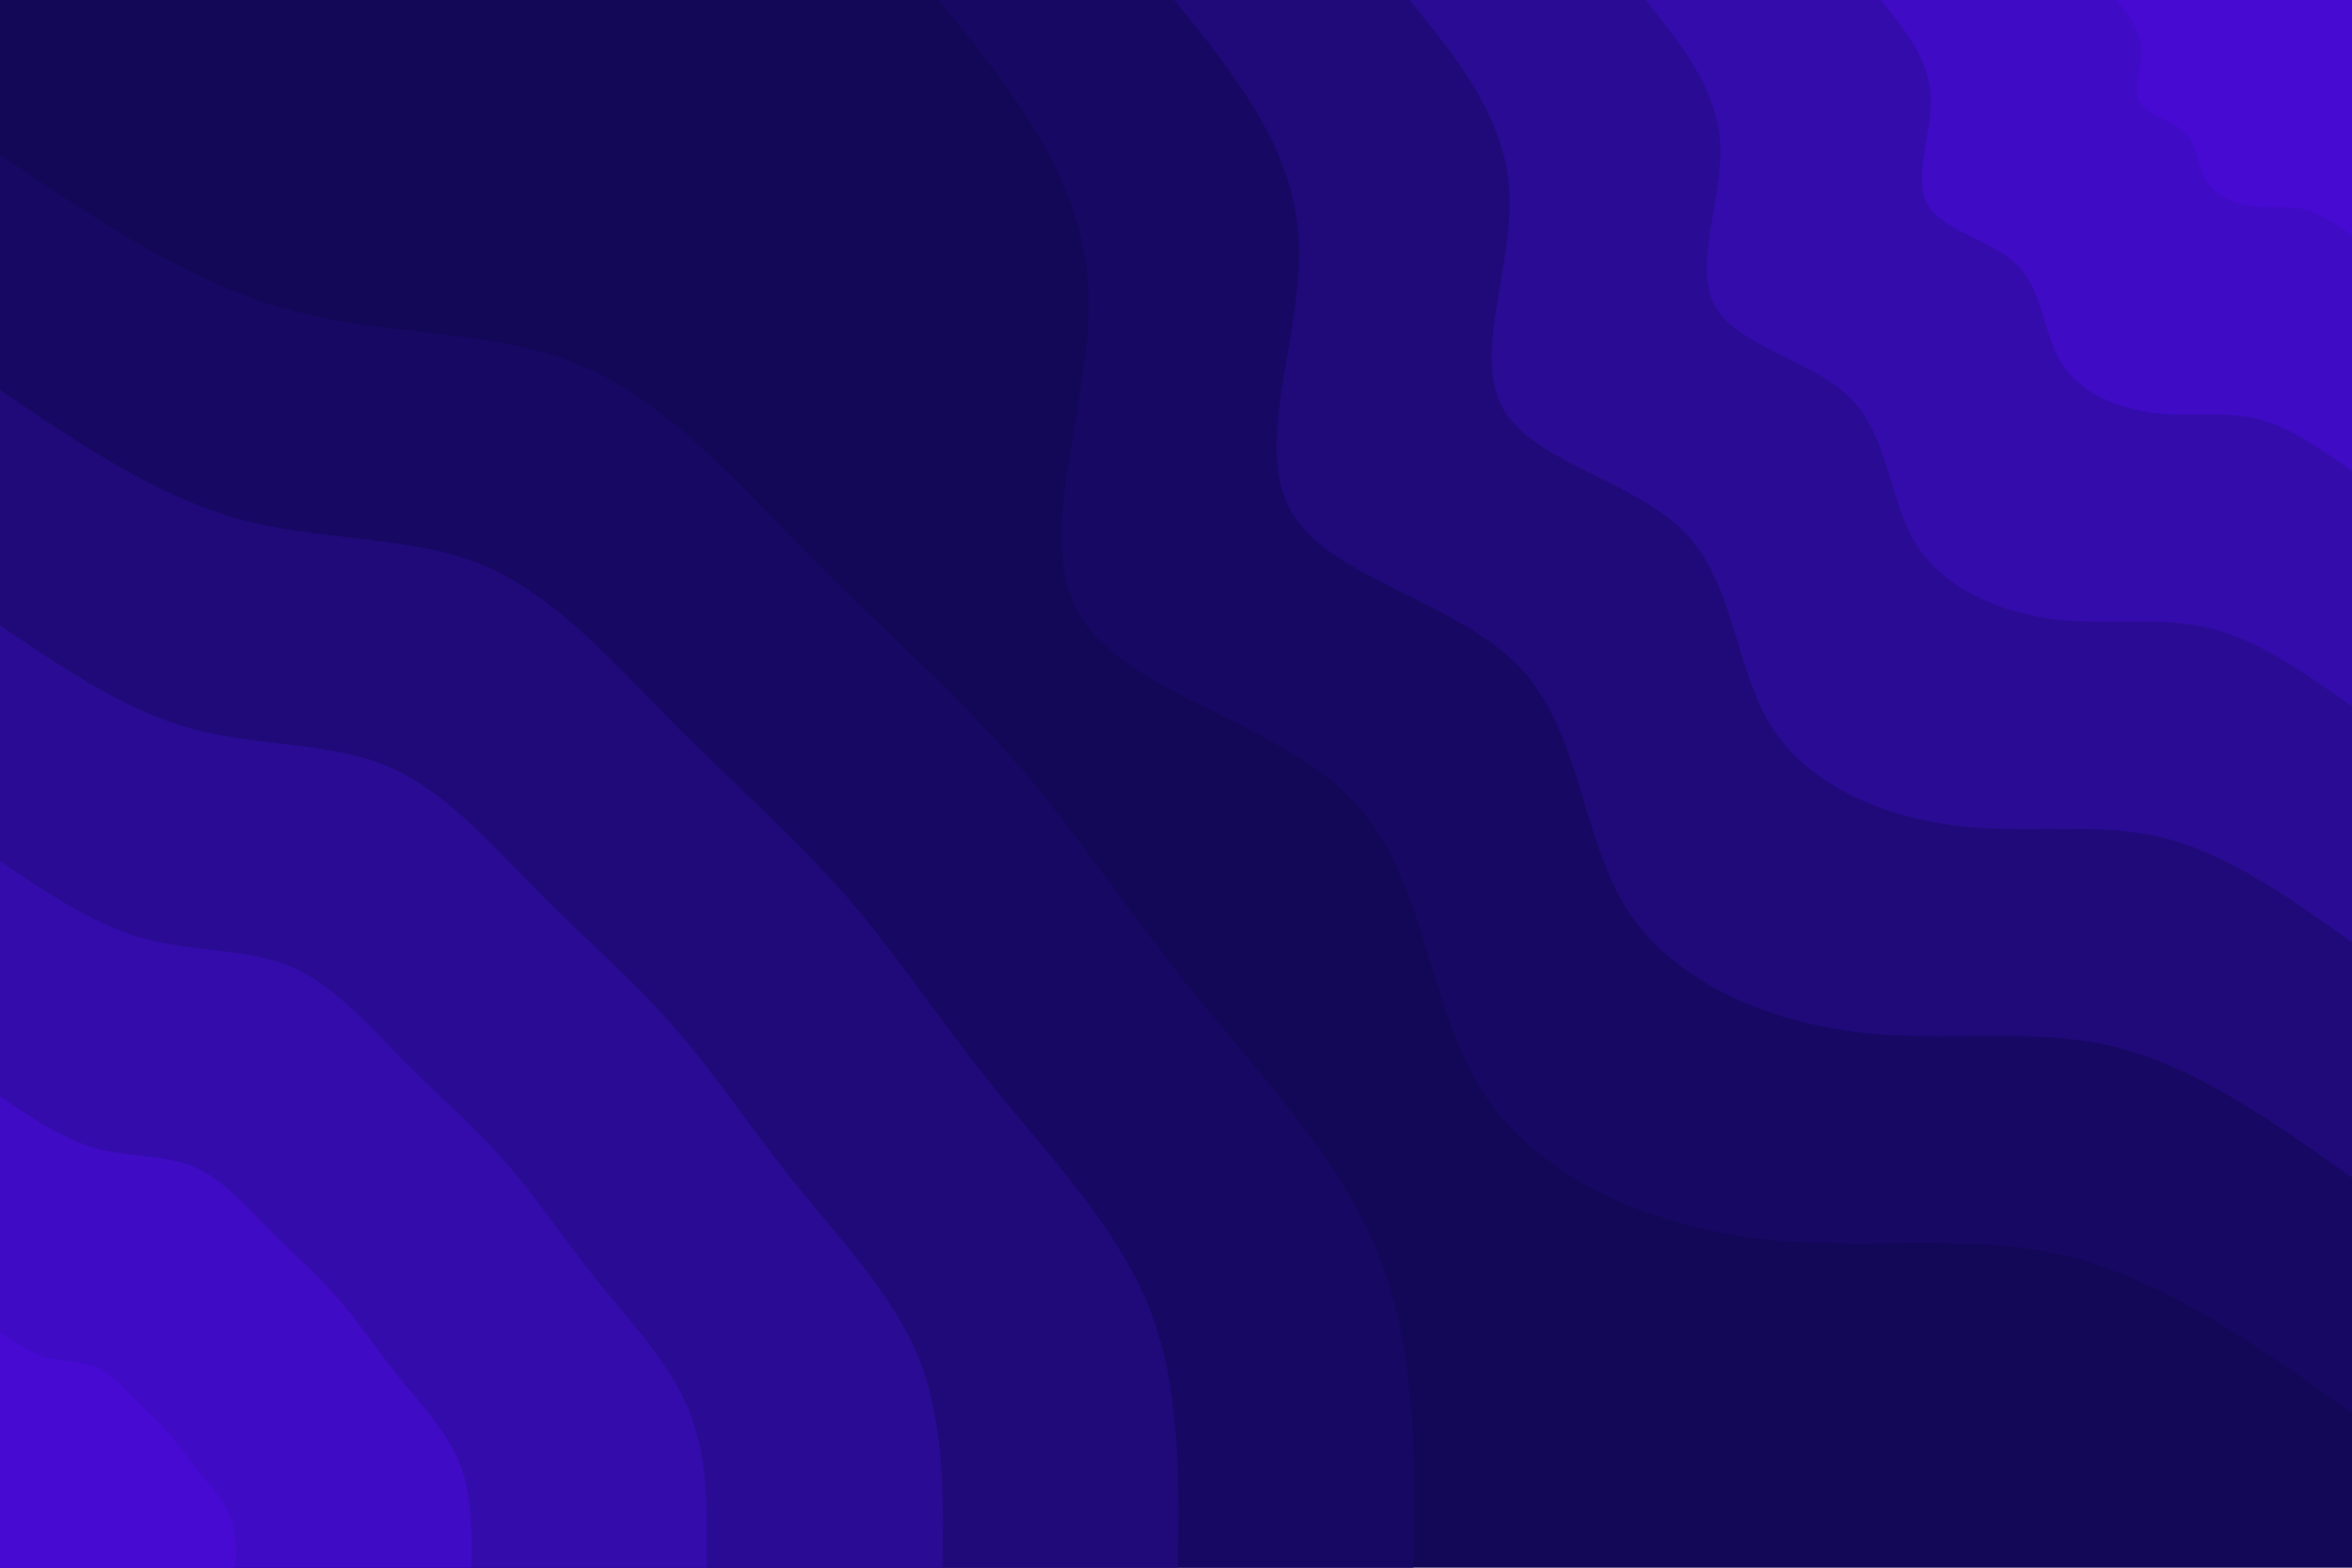 <svg id="visual" viewBox="0 0 900 600" width="900" height="600" xmlns="http://www.w3.org/2000/svg" xmlns:xlink="http://www.w3.org/1999/xlink" version="1.1"><rect x="0" y="0" width="900" height="600" fill="#130757"></rect><defs><linearGradient id="grad1_0" x1="33.3%" y1="0%" x2="100%" y2="100%"><stop offset="20%" stop-color="#460ad2" stop-opacity="1"></stop><stop offset="80%" stop-color="#460ad2" stop-opacity="1"></stop></linearGradient></defs><defs><linearGradient id="grad1_1" x1="33.3%" y1="0%" x2="100%" y2="100%"><stop offset="20%" stop-color="#460ad2" stop-opacity="1"></stop><stop offset="80%" stop-color="#3a0cb8" stop-opacity="1"></stop></linearGradient></defs><defs><linearGradient id="grad1_2" x1="33.3%" y1="0%" x2="100%" y2="100%"><stop offset="20%" stop-color="#2e0c9f" stop-opacity="1"></stop><stop offset="80%" stop-color="#3a0cb8" stop-opacity="1"></stop></linearGradient></defs><defs><linearGradient id="grad1_3" x1="33.3%" y1="0%" x2="100%" y2="100%"><stop offset="20%" stop-color="#2e0c9f" stop-opacity="1"></stop><stop offset="80%" stop-color="#240b86" stop-opacity="1"></stop></linearGradient></defs><defs><linearGradient id="grad1_4" x1="33.3%" y1="0%" x2="100%" y2="100%"><stop offset="20%" stop-color="#1b096e" stop-opacity="1"></stop><stop offset="80%" stop-color="#240b86" stop-opacity="1"></stop></linearGradient></defs><defs><linearGradient id="grad1_5" x1="33.3%" y1="0%" x2="100%" y2="100%"><stop offset="20%" stop-color="#1b096e" stop-opacity="1"></stop><stop offset="80%" stop-color="#130757" stop-opacity="1"></stop></linearGradient></defs><defs><linearGradient id="grad2_0" x1="0%" y1="0%" x2="66.7%" y2="100%"><stop offset="20%" stop-color="#460ad2" stop-opacity="1"></stop><stop offset="80%" stop-color="#460ad2" stop-opacity="1"></stop></linearGradient></defs><defs><linearGradient id="grad2_1" x1="0%" y1="0%" x2="66.7%" y2="100%"><stop offset="20%" stop-color="#3a0cb8" stop-opacity="1"></stop><stop offset="80%" stop-color="#460ad2" stop-opacity="1"></stop></linearGradient></defs><defs><linearGradient id="grad2_2" x1="0%" y1="0%" x2="66.7%" y2="100%"><stop offset="20%" stop-color="#3a0cb8" stop-opacity="1"></stop><stop offset="80%" stop-color="#2e0c9f" stop-opacity="1"></stop></linearGradient></defs><defs><linearGradient id="grad2_3" x1="0%" y1="0%" x2="66.7%" y2="100%"><stop offset="20%" stop-color="#240b86" stop-opacity="1"></stop><stop offset="80%" stop-color="#2e0c9f" stop-opacity="1"></stop></linearGradient></defs><defs><linearGradient id="grad2_4" x1="0%" y1="0%" x2="66.7%" y2="100%"><stop offset="20%" stop-color="#240b86" stop-opacity="1"></stop><stop offset="80%" stop-color="#1b096e" stop-opacity="1"></stop></linearGradient></defs><defs><linearGradient id="grad2_5" x1="0%" y1="0%" x2="66.7%" y2="100%"><stop offset="20%" stop-color="#130757" stop-opacity="1"></stop><stop offset="80%" stop-color="#1b096e" stop-opacity="1"></stop></linearGradient></defs><g transform="translate(900, 0)"><path d="M0 540.8C-35.9 515.3 -71.9 489.7 -109.7 480.6C-147.5 471.6 -187.2 479.1 -228.2 473.9C-269.3 468.7 -311.7 450.9 -332.9 417.5C-354.2 384.1 -354.2 335.2 -383.1 305.5C-412 275.8 -469.9 265.4 -487.3 234.7C-504.6 203.9 -481.4 152.9 -483.6 110.4C-485.7 67.9 -513.3 33.9 -540.8 0L0 0Z" fill="#170863"></path><path d="M0 450.7C-30 429.4 -59.9 408.1 -91.4 400.5C-122.9 393 -156 399.2 -190.2 394.9C-224.4 390.6 -259.8 375.7 -277.5 347.9C-295.1 320.1 -295.1 279.3 -319.2 254.6C-343.4 229.9 -391.6 221.2 -406.1 195.5C-420.5 169.9 -401.2 127.4 -403 92C-404.8 56.6 -427.7 28.3 -450.7 0L0 0Z" fill="#200a7a"></path><path d="M0 360.6C-24 343.5 -47.9 326.5 -73.1 320.4C-98.3 314.4 -124.8 319.4 -152.1 315.9C-179.5 312.5 -207.8 300.6 -222 278.3C-236.1 256.1 -236.1 223.5 -255.4 203.7C-274.7 183.9 -313.3 176.9 -324.8 156.4C-336.4 135.9 -320.9 101.9 -322.4 73.6C-323.8 45.3 -342.2 22.6 -360.6 0L0 0Z" fill="#290c93"></path><path d="M0 270.4C-18 257.6 -35.9 244.8 -54.9 240.3C-73.8 235.8 -93.6 239.5 -114.1 237C-134.6 234.4 -155.9 225.4 -166.5 208.7C-177.1 192.1 -177.1 167.6 -191.5 152.8C-206 137.9 -235 132.7 -243.6 117.3C-252.3 102 -240.7 76.4 -241.8 55.2C-242.9 33.9 -256.6 17 -270.4 0L0 0Z" fill="#340cac"></path><path d="M0 180.3C-12 171.8 -24 163.2 -36.6 160.2C-49.2 157.2 -62.4 159.7 -76.1 158C-89.8 156.2 -103.9 150.3 -111 139.2C-118.1 128 -118.1 111.7 -127.7 101.8C-137.3 91.9 -156.6 88.5 -162.4 78.2C-168.2 68 -160.5 51 -161.2 36.8C-161.9 22.6 -171.1 11.3 -180.3 0L0 0Z" fill="#400bc5"></path><path d="M0 90.1C-6 85.9 -12 81.6 -18.3 80.1C-24.6 78.6 -31.2 79.8 -38 79C-44.9 78.1 -52 75.1 -55.5 69.6C-59 64 -59 55.9 -63.8 50.9C-68.7 46 -78.3 44.2 -81.2 39.1C-84.1 34 -80.2 25.5 -80.6 18.4C-81 11.3 -85.5 5.7 -90.1 0L0 0Z" fill="#460ad2"></path></g><g transform="translate(0, 600)"><path d="M0 -540.8C35.9 -516.5 71.9 -492.2 109.9 -481.6C148 -471.1 188.2 -474.3 221.7 -460.4C255.2 -446.4 282.1 -415.3 309.3 -387.8C336.4 -360.3 364 -336.5 387.8 -309.3C411.6 -282 431.6 -251.2 456.8 -220C482 -188.8 512.4 -157.1 527.3 -120.3C542.1 -83.6 541.5 -41.8 540.8 0L0 0Z" fill="#170863"></path><path d="M0 -450.7C29.9 -430.4 59.9 -410.1 91.6 -401.3C123.3 -392.6 156.8 -395.3 184.8 -383.7C212.7 -372 235 -346.1 257.7 -323.2C280.4 -300.3 303.3 -280.4 323.2 -257.7C343 -235 359.7 -209.3 380.7 -183.3C401.7 -157.3 427 -130.9 439.4 -100.3C451.8 -69.7 451.2 -34.8 450.7 0L0 0Z" fill="#200a7a"></path><path d="M0 -360.6C24 -344.3 47.9 -328.1 73.3 -321.1C98.7 -314.1 125.5 -316.2 147.8 -306.9C170.2 -297.6 188 -276.8 206.2 -258.5C224.3 -240.2 242.7 -224.4 258.5 -206.2C274.4 -188 287.7 -167.5 304.5 -146.7C321.3 -125.8 341.6 -104.7 351.5 -80.2C361.4 -55.7 361 -27.9 360.6 0L0 0Z" fill="#290c93"></path><path d="M0 -270.4C18 -258.2 35.9 -246.1 55 -240.8C74 -235.5 94.1 -237.2 110.9 -230.2C127.6 -223.2 141 -207.6 154.6 -193.9C168.2 -180.2 182 -168.3 193.9 -154.6C205.8 -141 215.8 -125.6 228.4 -110C241 -94.4 256.2 -78.5 263.6 -60.2C271.1 -41.8 270.7 -20.9 270.4 0L0 0Z" fill="#340cac"></path><path d="M0 -180.3C12 -172.2 24 -164.1 36.6 -160.5C49.3 -157 62.7 -158.1 73.9 -153.5C85.1 -148.8 94 -138.4 103.1 -129.3C112.1 -120.1 121.3 -112.2 129.3 -103.1C137.2 -94 143.9 -83.7 152.3 -73.3C160.7 -62.9 170.8 -52.4 175.8 -40.1C180.7 -27.9 180.5 -13.9 180.3 0L0 0Z" fill="#400bc5"></path><path d="M0 -90.1C6 -86.1 12 -82 18.3 -80.3C24.7 -78.5 31.4 -79.1 37 -76.7C42.5 -74.4 47 -69.2 51.5 -64.6C56.1 -60.1 60.7 -56.1 64.6 -51.5C68.6 -47 71.9 -41.9 76.1 -36.7C80.3 -31.5 85.4 -26.2 87.9 -20.1C90.4 -13.9 90.2 -7 90.1 0L0 0Z" fill="#460ad2"></path></g></svg>